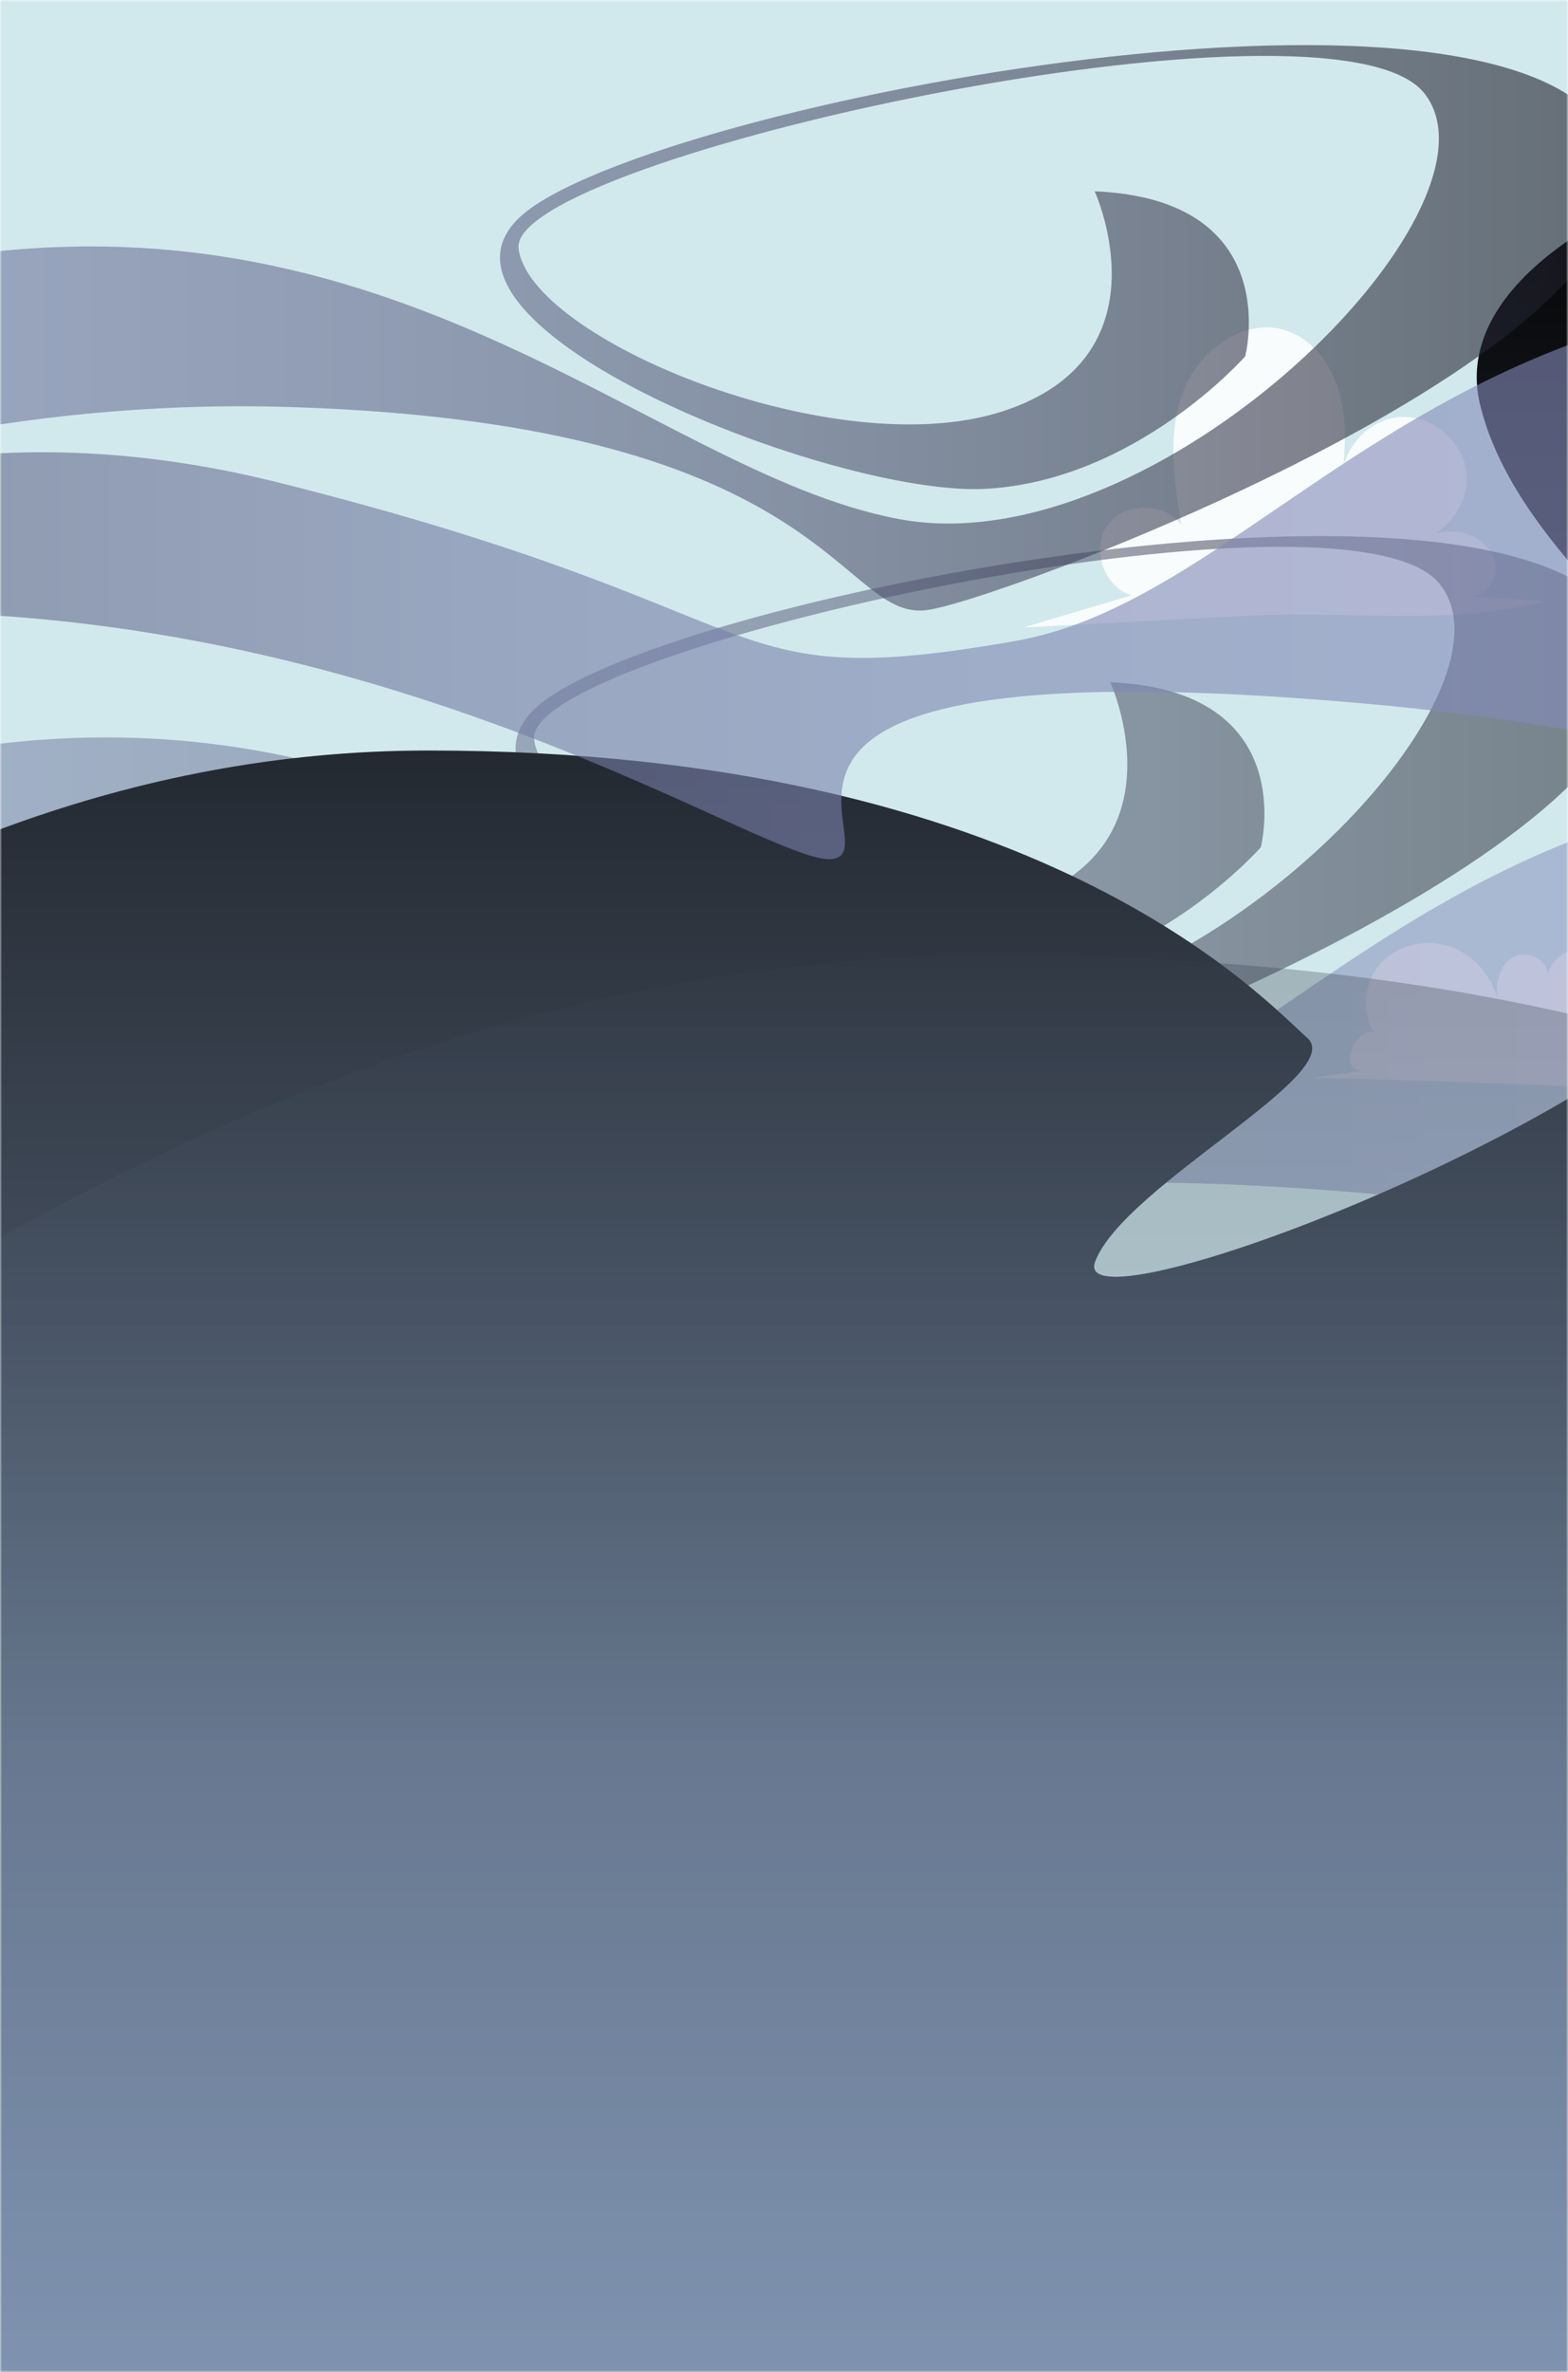<svg width="400" height="605" viewBox="0 0 400 605" fill="none" xmlns="http://www.w3.org/2000/svg">
<mask id="mask0_224_147" style="mask-type:luminance" maskUnits="userSpaceOnUse" x="0" y="0" width="400" height="605">
<path d="M400 0H0V605H400V0Z" fill="white"/>
</mask>
<g mask="url(#mask0_224_147)">
<g filter="url(#filter0_d_224_147)">
<path d="M400 0H0V605H400V0Z" fill="white"/>
<mask id="mask1_224_147" style="mask-type:luminance" maskUnits="userSpaceOnUse" x="-361" y="-7" width="962" height="614">
<path d="M601 -6.5H-361V606.5H601V-6.5Z" fill="white"/>
</mask>
<g mask="url(#mask1_224_147)">
<path d="M601 -6.5H-361V606.5H601V-6.5Z" fill="#D1E9EC"/>
<path d="M70.235 574.59C52.484 575.018 35.728 573.74 18.212 575.674C9.689 576.613 -36.946 581.51 -37.147 571.364C-45.78 568.056 -55.395 569.748 -64.629 570.238C-73.864 570.729 -84.321 569.375 -89.999 562.075C-94.226 556.64 -94.709 549.077 -93.266 542.35C-91.442 533.869 -86.262 525.575 -78.153 522.488C-70.044 519.4 -59.221 523.468 -57.135 531.894C-55.878 526.176 -52.853 521.645 -48.101 518.295C-42.327 514.221 -33.541 513.62 -28.644 518.71C-29.231 508.523 -21.005 498.598 -10.886 497.279C-0.768 495.96 9.724 503.453 11.761 513.454C15.236 497.3 14.434 483.411 31.08 474.799C41.952 469.177 58.072 472.195 62.299 483.68C69.027 467.153 86.018 455.343 103.844 454.798C121.678 454.252 139.36 464.998 147.082 481.077C149.389 470.924 160.91 463.893 170.994 466.49C181.078 469.08 187.778 480.8 184.897 490.801C187.695 485.241 196.618 485.683 200.707 490.38C204.796 495.076 205.093 501.962 204.257 508.129C210.266 497.01 221.11 488.625 233.384 485.614C245.658 482.603 259.154 485.006 269.625 492.079C264.161 481.933 267.442 468.362 276 460.64C284.557 452.919 297.315 450.813 308.448 453.803C319.582 456.794 329.1 464.377 336.028 473.59C337.527 464.66 349.565 456.276 358.151 461.179C365.341 465.282 370.521 479.467 371.529 486.968C377.518 475.924 392.63 470.524 403.757 477.437C414.587 484.157 417.329 500.933 409.207 510.754C412.874 506.306 420.299 506.347 424.754 509.994C429.209 513.647 430.874 519.925 430.169 525.644C429.465 531.362 426.709 536.625 423.608 541.473C432.566 537.06 443.721 537.44 452.361 542.461C458.502 546.031 463.62 553.09 461.63 559.906C459.317 567.828 449.564 570.377 441.386 571.495C420.589 574.341 399.696 576.413 378.782 578.181C359.449 579.811 340.593 582.587 321.544 584.79C306.383 586.545 291.064 584.701 275.889 583.078C207.614 575.771 138.863 572.932 70.222 574.596L70.235 574.59Z" fill="#FAF5CC"/>
<path d="M437.208 521.541C441.221 521.818 445.061 523.965 447.395 527.232C448.97 529.442 449.854 532.06 450.711 534.636C453.902 544.215 457.1 553.794 460.291 563.374C437.684 563.063 414.774 561.612 392.188 562.427C376.53 562.994 359.664 564.458 347.376 551.785C345.332 549.678 335.482 530.699 335.883 530.637C339.868 529.96 344.164 531.777 346.457 535.099C344.586 531.673 342.894 527.985 342.824 524.083C342.748 520.112 345.642 513.343 350.678 513.951C354.428 514.4 359.159 521.783 360.713 524.849C359.76 521.382 358.8 517.915 357.847 514.448C357.274 512.376 356.714 510.139 357.46 508.129C358.558 505.194 362.323 503.861 365.313 504.814C368.304 505.767 370.459 508.488 371.53 511.437C372.6 514.386 372.752 517.57 372.89 520.706C371.108 517.183 373.084 512.294 376.82 511.009C380.557 509.718 385.129 512.349 385.896 516.223C384.998 511.7 379.611 501.278 384.577 497.638C386.345 496.347 388.977 496.706 390.655 498.108C392.333 499.51 393.162 501.734 393.335 503.916C393.507 506.099 393.093 508.281 392.686 510.436C392.554 505.774 396.705 501.423 401.368 501.326C406.03 501.23 410.353 505.408 410.423 510.07C410.423 505.097 409.601 499.952 414.905 497.521C418.676 495.794 423.767 497.32 425.839 500.939C428.291 505.215 426.26 511.327 421.854 513.523C430.902 509.006 447.112 512.059 440.841 525.706C439.211 529.263 436.227 532.011 433.153 534.436C436.496 533.669 438.776 538.573 437.104 541.563C435.267 544.85 432.062 546.087 428.512 546.757C424.078 547.592 419.098 547.551 415.582 549.519C405.836 554.982 398.667 562.358 386.911 563.664C386.055 563.76 385.171 563.829 384.259 563.871" fill="#E0F4E1"/>
<path d="M-71.619 522.639C-68.725 523.917 -66.315 526.107 -63.49 527.536C-68.815 523.8 -71.958 517.17 -71.481 510.684C-71.336 508.744 -70.866 506.775 -69.713 505.215C-68.559 503.654 -66.625 502.569 -64.698 502.818C-62.177 503.15 -60.437 505.546 -59.594 507.943C-58.752 510.339 -58.475 512.943 -57.301 515.194C-56.203 509.317 -50.608 504.6 -44.627 504.517C-38.645 504.434 -32.92 508.979 -31.656 514.828C-31.393 511.182 -32.291 507.563 -32.775 503.944C-33.258 500.325 -33.272 496.416 -31.421 493.266C-29.57 490.11 -25.315 488.142 -22.096 489.875C-20.294 490.842 -19.161 492.728 -18.505 494.662C-16.771 499.772 -17.835 505.353 -18.912 510.643C-19.513 507.211 -17.427 503.495 -14.181 502.224C-10.935 500.953 -6.88 502.259 -4.988 505.187C-3.095 508.115 -3.572 512.349 -6.065 514.78C-6.383 507.155 -1.244 499.627 5.966 497.141C8.985 496.105 12.935 496.195 14.655 498.881C15.988 500.96 15.408 503.709 14.524 506.023C12.811 510.47 10.111 514.538 6.671 517.84C19.932 505.097 35.438 532.467 19.532 540.223C21.825 535.568 29.25 535.403 32.689 539.291C36.129 543.179 35.839 549.374 33.194 553.836C30.548 558.297 26.031 561.322 21.417 563.698C9.62 569.776 -1.873 570.75 -14.727 571.026C-29.418 571.337 -43.95 573.83 -58.765 573.581C-63.31 573.505 -67.931 573.298 -72.227 571.813C-92.326 564.865 -87.685 515.554 -71.612 522.646L-71.619 522.639Z" fill="#E0F4E1"/>
<path d="M334.992 563.684C318.36 572.248 298.509 573.554 280.607 568.54C270.018 565.57 260.148 559.085 253.2 550.562C250.168 546.84 245.036 546.757 241.016 543.849C236.962 540.914 233.778 536.722 232.258 531.936C231.374 529.138 231.139 525.761 233.108 523.586C235.235 521.237 239.048 521.362 241.942 522.639C244.836 523.917 247.246 526.107 250.071 527.536C244.746 523.8 241.603 517.17 242.08 510.684C242.225 508.744 242.695 506.775 243.848 505.215C245.001 503.654 246.935 502.569 248.862 502.818C251.383 503.15 253.124 505.546 253.967 507.943C254.809 510.339 255.086 512.943 256.26 515.194C257.358 509.317 262.953 504.6 268.934 504.517C274.915 504.434 280.641 508.979 281.905 514.828C282.168 511.182 281.27 507.563 280.786 503.944C280.303 500.325 280.289 496.416 282.14 493.266C283.991 490.11 288.246 488.142 291.464 489.875C293.267 490.842 294.4 492.728 295.056 494.662C296.79 499.772 295.726 505.353 294.649 510.643C294.048 507.211 296.133 503.495 299.38 502.224C302.626 500.953 306.68 502.259 308.573 505.187C310.465 508.115 309.989 512.349 307.495 514.78C307.178 507.155 312.316 499.627 319.527 497.141C322.546 496.105 326.496 496.195 328.216 498.881C329.549 500.96 328.969 503.709 328.085 506.023C326.372 510.47 323.671 514.538 320.232 517.84C333.493 505.097 348.999 532.467 333.092 540.223C335.386 535.568 342.811 535.403 346.25 539.291C349.69 543.179 349.4 549.374 346.754 553.836C344.109 558.297 339.592 561.322 334.978 563.698L334.992 563.684Z" fill="#E0F4E1"/>
<path d="M151.033 546.743C146.598 547.579 141.619 547.537 138.103 549.505C128.357 554.968 121.188 562.344 109.432 563.65C97.235 565.003 78.724 560.88 69.911 551.785C67.866 549.678 58.017 530.699 58.418 530.637C62.403 529.96 66.699 531.777 68.992 535.099C67.12 531.673 65.428 527.985 65.359 524.083C65.283 520.112 68.177 513.343 73.212 513.951C76.963 514.4 81.687 521.783 83.248 524.849C82.295 521.382 81.335 517.915 80.382 514.448C79.808 512.376 79.249 510.139 79.995 508.129C81.093 505.194 84.857 503.861 87.848 504.814C90.832 505.767 92.994 508.488 94.064 511.437C95.135 514.386 95.287 517.57 95.425 520.706C93.643 517.183 95.618 512.294 99.355 511.009C103.092 509.718 107.664 512.349 108.431 516.223C107.533 511.7 102.145 501.278 107.112 497.638C108.88 496.347 111.511 496.706 113.19 498.108C114.868 499.51 115.697 501.734 115.87 503.916C116.042 506.099 115.628 508.281 115.22 510.436C115.089 505.774 119.24 501.423 123.902 501.326C128.564 501.23 132.888 505.408 132.957 510.07C132.957 505.097 132.135 499.952 137.44 497.521C141.211 495.794 146.301 497.32 148.374 500.939C150.825 505.215 148.795 511.327 144.388 513.523C153.436 509.006 169.647 512.059 163.375 525.706C161.745 529.263 158.762 532.011 155.688 534.436C159.031 533.669 161.31 538.573 159.639 541.563C157.801 544.85 154.597 546.087 151.047 546.757L151.033 546.743Z" fill="#E0F4E1"/>
<path d="M107.554 584.335C111.221 586.165 115.517 586.945 118.75 589.369H299.014C301.783 584.549 302.295 578.347 299.401 573.547C294.759 565.839 282.824 564.182 275.986 569.81C279.681 566.026 282.016 560.915 282.389 555.632C277.015 554.582 271.206 556.08 267.007 559.596C272.505 554.582 276.083 547.22 275.572 539.802C275.06 532.385 270.018 525.209 262.877 523.123C255.735 521.037 247.087 524.96 244.767 532.025C245.305 523.171 238.633 514.428 229.944 512.618C221.256 510.802 211.641 516.141 208.588 524.47C207.455 514.373 205.017 502.445 195.624 498.557C187.453 495.173 177.756 500.249 172.969 507.68C168.735 514.248 167.402 522.156 166.49 529.974C165.772 525.14 159.418 521.113 154.762 523.648C149.838 526.328 149.382 533.897 152.974 538.041C147.165 533.6 138.628 532.875 132.26 536.542C125.76 540.292 122.093 548.29 123.232 555.666C121.803 552.31 116.574 550.811 113.321 553.021C109.515 555.611 108.693 561.129 110.199 565.48C111.705 569.831 114.999 573.284 118.197 576.593C115.966 574.369 113.625 572.076 110.648 571.047C107.671 570.025 103.858 570.681 102.228 573.381C99.866 577.29 103.465 582.29 107.554 584.335Z" fill="#F8C1C1"/>
<path d="M-33.825 586.648C-31.663 587.726 -29.231 588.354 -27.063 589.369H122.182C123.799 585.702 123.888 581.351 121.809 577.891C118.045 571.641 108.362 570.294 102.815 574.859C105.813 571.786 107.705 567.642 108.009 563.36C103.651 562.51 98.934 563.726 95.528 566.571C99.99 562.503 102.891 556.536 102.477 550.514C102.062 544.491 97.974 538.676 92.179 536.984C86.384 535.292 79.373 538.476 77.488 544.208C77.923 537.026 72.508 529.933 65.463 528.462C58.417 526.991 50.62 531.321 48.14 538.075C47.221 529.884 45.239 520.208 37.628 517.052C31.004 514.31 23.13 518.42 19.248 524.456C15.816 529.788 14.731 536.204 13.992 542.544C13.412 538.621 8.253 535.354 4.474 537.412C0.482 539.588 0.109 545.728 3.024 549.091C-1.687 545.493 -8.614 544.899 -13.781 547.876C-19.051 550.914 -22.027 557.406 -21.102 563.387C-22.262 560.666 -26.503 559.451 -29.142 561.246C-32.229 563.346 -32.892 567.821 -31.67 571.357C-30.447 574.887 -27.774 577.691 -25.177 580.377C-26.987 578.575 -28.886 576.71 -31.303 575.881C-33.721 575.052 -36.815 575.584 -38.135 577.773C-40.055 580.944 -37.133 584.998 -33.818 586.655L-33.825 586.648Z" fill="#F8C1C1"/>
<path d="M278.555 587.58C279.985 588.299 281.553 588.796 283.058 589.369H420.147C421.335 586.199 421.294 582.573 419.532 579.652C416.12 573.989 407.342 572.773 402.32 576.91C405.042 574.127 406.755 570.37 407.031 566.488C403.08 565.722 398.812 566.82 395.724 569.396C399.765 565.715 402.389 560.3 402.016 554.851C401.643 549.395 397.934 544.125 392.685 542.599C387.436 541.066 381.082 543.953 379.376 549.139C379.769 542.633 374.865 536.211 368.483 534.878C362.101 533.545 355.035 537.467 352.791 543.587C351.955 536.162 350.166 527.398 343.266 524.546C337.264 522.059 330.136 525.789 326.62 531.252C323.512 536.079 322.531 541.895 321.862 547.634C321.337 544.077 316.661 541.121 313.242 542.986C309.622 544.954 309.291 550.514 311.929 553.566C307.661 550.307 301.389 549.768 296.706 552.468C291.934 555.224 289.233 561.101 290.076 566.523C289.026 564.057 285.186 562.952 282.789 564.582C279.992 566.488 279.391 570.542 280.496 573.74C281.601 576.938 284.025 579.479 286.374 581.91C284.737 580.273 283.017 578.588 280.827 577.836C278.638 577.083 275.834 577.566 274.639 579.548C272.898 582.421 275.544 586.096 278.548 587.594L278.555 587.58Z" fill="#F8C1C1"/>
<path d="M204.264 586.669C204.734 587.643 205.252 588.534 205.791 589.369H313.864C314.672 588.893 315.431 588.347 316.129 587.705C318.795 585.246 320.197 581.04 318.408 577.884C317.027 575.446 314.078 574.21 311.274 574.23C308.469 574.244 305.782 575.315 303.275 576.565C307.33 573.657 310.597 569.347 311.301 564.409C312.006 559.471 309.692 553.981 305.189 551.826C300.685 549.671 294.365 551.888 292.929 556.667C293.847 552.807 294.766 548.877 294.566 544.913C294.365 540.948 292.887 536.867 289.779 534.394C285.158 530.727 278.258 531.597 273.099 534.456C265.888 538.448 260.763 546.004 259.727 554.181C258.373 550.175 259.893 545.831 260.052 541.604C260.211 537.378 257.745 532.198 253.525 532.474C250.796 532.654 248.807 535.064 247.336 537.371C242.232 545.341 238.986 554.499 237.929 563.905C231.906 558.145 231.754 546.501 223.776 544.111C218.189 542.433 212.325 547.233 210.667 552.827C209.009 558.422 210.37 564.416 211.731 570.086C210.494 566.923 209.182 563.636 206.661 561.357C204.14 559.078 200.044 558.159 197.344 560.217C194.077 562.71 194.595 567.794 196.142 571.599C198.276 576.855 201.785 581.558 204.264 586.669Z" fill="#FFF9C4"/>
<path d="M-86.525 587.208C-86.145 587.988 -85.737 588.699 -85.302 589.369H1.2C1.85 588.99 2.457 588.554 3.017 588.036C5.151 586.068 6.27 582.705 4.84 580.177C3.735 578.222 1.373 577.235 -0.872 577.249C-3.116 577.262 -5.265 578.119 -7.274 579.12C-4.028 576.793 -1.41 573.346 -0.851 569.389C-0.292 565.432 -2.143 561.039 -5.748 559.32C-9.353 557.593 -14.409 559.368 -15.563 563.194C-14.831 560.1 -14.092 556.958 -14.25 553.781C-14.409 550.604 -15.597 547.337 -18.084 545.362C-21.779 542.426 -27.305 543.124 -31.435 545.41C-37.209 548.608 -41.305 554.658 -42.141 561.198C-43.225 557.993 -42.009 554.513 -41.878 551.135C-41.754 547.751 -43.729 543.607 -47.107 543.828C-49.289 543.973 -50.878 545.9 -52.059 547.744C-56.148 554.126 -58.745 561.454 -59.587 568.982C-64.409 564.375 -64.526 555.051 -70.915 553.138C-75.391 551.798 -80.08 555.638 -81.406 560.114C-82.733 564.589 -81.648 569.389 -80.55 573.927C-81.538 571.392 -82.588 568.768 -84.604 566.944C-86.621 565.121 -89.902 564.382 -92.064 566.033C-94.675 568.029 -94.267 572.096 -93.031 575.142C-91.318 579.348 -88.514 583.119 -86.531 587.201L-86.525 587.208Z" fill="#FFF9C4"/>
<path d="M77.515 589.369H156.157C156.24 589.314 156.337 589.266 156.42 589.21C160.302 586.689 163.527 582.877 164.494 578.347C165.461 573.823 163.796 568.615 159.88 566.15C157.104 564.402 153.298 564.465 150.549 566.108C153.194 561.799 152.462 555.293 148.201 552.316C143.483 549.022 136.176 551.266 133.537 556.205C134.587 553.311 135.492 550.355 135.616 547.295C135.768 543.469 134.497 539.381 131.444 537.067C126.637 533.427 119.261 535.693 115.372 540.299C111.483 544.906 110.178 551.101 109.011 557.02C109.75 552.758 110.482 548.345 109.391 544.16C108.306 539.974 104.867 536.072 100.55 535.9C95.736 535.706 91.916 539.974 89.837 544.319C86.418 551.446 85.665 559.817 87.758 567.441C85.962 564.465 84.056 561.371 81.079 559.582C78.102 557.793 73.723 557.814 71.617 560.576C69.938 562.779 70.215 565.901 71.043 568.546C72.273 572.483 74.594 576.054 77.632 578.844C74.359 577.283 70.656 576.606 67.044 576.993C66.485 577.055 72.072 585.695 72.805 586.393C74.31 587.815 75.864 588.63 77.522 589.376L77.515 589.369Z" fill="#FFF9C4"/>
<path d="M278.61 559.893C277.643 559.154 276.373 558.96 275.226 559.25C276.027 555.079 275.461 549.871 270.094 550.196C266.461 550.417 263.629 552.924 262.345 556.122C261.391 554.216 259.478 552.952 257.04 553.283C253.469 553.76 252.088 557.137 252.295 560.369C252.35 561.253 253.732 561.26 253.676 560.369C253.566 558.663 253.711 556.06 255.631 555.21C258.622 553.884 261.647 555.611 261.626 559.043C261.626 559.948 262.925 559.913 263.008 559.043C263.298 555.908 265.176 553.18 268.181 552.061C274.183 549.816 274.604 556.205 273.624 560.086C273.458 560.231 273.299 560.383 273.154 560.563C272.608 561.253 273.582 562.234 274.128 561.536C274.183 561.467 274.245 561.412 274.307 561.35C274.522 561.315 274.715 561.184 274.805 560.936C275.661 560.39 276.808 560.314 277.692 560.936C278.949 561.826 279.073 563.622 278.348 564.879C277.906 565.653 279.094 566.35 279.543 565.577C280.593 563.753 280.351 561.233 278.61 559.907V559.893Z" fill="#F8C1C1"/>
<path d="M234.82 561.253C231.767 560.549 230.51 563.297 230.082 565.88C228.749 563.594 226.732 561.074 224.204 562.697C221.179 564.637 222.277 569.099 224.398 571.178C225.033 571.799 226.007 570.825 225.372 570.204C224.536 569.382 223.928 568.463 223.818 567.269C223.666 565.694 224.225 562.372 227.278 564.34C228.528 565.148 229.329 567.358 229.985 568.608C230.31 569.223 231.277 568.926 231.27 568.263C231.263 566.502 231.111 563.698 233.101 562.876C236.153 561.612 237.031 566.661 236.195 568.049C235.732 568.816 236.927 569.506 237.39 568.747C238.723 566.536 237.618 561.909 234.827 561.267L234.82 561.253Z" fill="#F8C1C1"/>
<path d="M125.498 558.429C124.331 556.992 121.775 556.619 120.566 558.09C120.028 555.459 117.596 552.896 115.034 552.503C112.52 552.116 110.344 554.395 109.481 556.84C108.369 555.984 106.787 555.687 105.364 556.35C102.684 557.6 101.213 561.626 103.451 563.919C104.073 564.555 105.047 563.581 104.425 562.945C103.023 561.509 103.928 559.064 105.33 557.987C106.483 557.102 108.293 557.31 109.122 558.318C109.066 558.767 109.066 559.209 109.122 559.616C109.163 559.886 109.315 560.024 109.508 560.079C109.508 560.107 109.508 560.134 109.495 560.169C109.294 561.032 110.627 561.405 110.828 560.535C111.042 559.61 110.89 558.76 110.503 558.042C110.973 555.611 113.59 553.083 115.925 554.278C117.707 555.189 119.634 557.441 119.282 559.527C119.137 560.397 120.47 560.77 120.615 559.893C120.622 559.837 120.622 559.775 120.629 559.72C120.905 559.824 121.216 559.775 121.368 559.416C121.858 558.277 123.391 558.297 124.213 559.078C124.717 559.554 124.98 560.224 125.125 560.88C125.153 560.991 125.429 563.035 125.201 563.021C124.317 562.959 124.317 564.34 125.201 564.403C127.86 564.596 126.361 559.499 125.491 558.435L125.498 558.429Z" fill="#F8C1C1"/>
<path d="M102.822 573.112C101.655 568.809 96.344 568.83 94.762 572.131C92.559 569.845 87.551 572.366 89.748 576.24C90.183 577.014 91.378 576.316 90.942 575.543C89.278 572.6 93.926 571.696 94.341 574.514C94.458 575.287 95.715 575.094 95.694 574.327C95.612 570.66 100.502 569.845 101.482 573.478C101.717 574.334 103.05 573.968 102.815 573.112H102.822Z" fill="#F8C1C1"/>
<path d="M391.497 589.369H457.714C457.783 589.321 457.859 589.286 457.935 589.238C461.202 587.118 463.916 583.906 464.731 580.094C465.546 576.282 464.144 571.903 460.85 569.824C458.515 568.353 455.303 568.408 452.99 569.79C455.214 566.164 454.599 560.68 451.014 558.18C447.043 555.404 440.889 557.296 438.665 561.454C439.549 559.016 440.309 556.529 440.412 553.953C440.543 550.735 439.473 547.289 436.903 545.341C432.856 542.275 426.647 544.188 423.366 548.062C420.085 551.937 418.994 557.158 418.006 562.137C418.628 558.553 419.242 554.83 418.331 551.308C417.419 547.786 414.525 544.498 410.885 544.353C406.831 544.188 403.619 547.786 401.865 551.439C398.991 557.441 398.356 564.486 400.11 570.909C398.598 568.401 396.995 565.798 394.488 564.292C391.981 562.787 388.292 562.807 386.517 565.135C385.101 566.993 385.336 569.624 386.034 571.848C387.07 575.163 389.025 578.167 391.58 580.515C388.824 579.203 385.702 578.63 382.663 578.955C382.194 579.003 386.897 586.282 387.519 586.869C388.79 588.064 390.095 588.755 391.49 589.383L391.497 589.369Z" fill="#FFF9C4"/>
<path d="M412.813 575.681C411.832 572.055 407.356 572.076 406.03 574.852C404.179 572.925 399.959 575.052 401.81 578.312C402.176 578.961 403.184 578.381 402.811 577.725C401.409 575.253 405.325 574.486 405.678 576.855C405.774 577.511 406.838 577.345 406.817 576.703C406.748 573.616 410.865 572.932 411.694 575.985C411.887 576.703 413.013 576.399 412.813 575.674V575.681Z" fill="#F8C1C1"/>
<path d="M183.896 534.297C183.205 532.543 182.148 531.265 180.145 531.1C176.581 530.81 173.314 533.745 172.693 537.136C171.463 535.706 169.992 534.277 168.328 533.683C166.283 532.951 164.501 533.987 162.892 535.216C159.943 537.454 159.494 542.357 161.953 545.223C162.533 545.9 163.507 544.919 162.926 544.249C162.084 543.262 161.794 541.148 161.801 539.898C161.801 537.827 163.065 536.618 164.695 535.637C168.072 533.614 170.945 537.088 172.914 539.581C173.425 540.23 174.302 539.422 173.977 538.752C173.784 536.003 175.663 533.503 178.315 532.709C180.353 532.094 181.893 532.985 182.666 534.953C183.122 536.114 184.366 538.676 183.599 539.857C183.115 540.603 184.31 541.3 184.794 540.555C185.996 538.697 184.607 536.121 183.896 534.304V534.297Z" fill="#E0F4E1"/>
<path d="M217.843 530.492C216.027 530.216 214.114 530.658 212.774 531.735C212.484 527.702 211.296 522.425 207.234 522.736C203.767 523.005 198.836 528.088 201.357 531.542C201.875 532.253 203.076 531.562 202.551 530.844C200.314 527.785 207.145 521.728 209.645 525.416C211.075 527.536 211.441 530.685 211.475 533.358C211.233 533.869 211.082 534.442 211.033 535.078C210.985 535.817 211.931 535.927 212.283 535.43C212.573 535.375 212.836 535.168 212.85 534.788C212.857 534.456 212.864 534.069 212.857 533.648C213.575 532.46 215.039 531.873 216.497 531.797C217.899 531.728 221.366 532.971 219.418 534.822C218.769 535.437 219.75 536.411 220.392 535.796C222.651 533.655 220.288 530.851 217.85 530.485L217.843 530.492Z" fill="#E0F4E1"/>
<path d="M242.246 529.995C238.716 530.002 236.002 532.964 235.373 536.266C235.207 537.136 236.54 537.509 236.706 536.632C237.176 534.18 238.834 531.963 241.403 531.48C244.235 530.948 246.97 533.137 247.143 535.996C247.198 536.88 248.579 536.887 248.524 535.996C248.331 532.716 245.609 529.988 242.252 529.995H242.246Z" fill="#E0F4E1"/>
<path d="M58.031 552.033C57.513 550.762 55.904 550.058 54.688 549.657C52.602 548.967 50.44 549.499 48.865 550.845C48.748 547.675 43.492 544.719 40.874 544.678C36.281 544.602 33.477 548.463 32.606 552.558C30.755 550.762 27.585 550.735 25.651 553.09C23.158 556.122 23.607 560.563 26.107 563.415C26.694 564.085 27.668 563.104 27.081 562.441C25.499 560.639 24.926 558.125 25.693 555.832C26.224 554.257 27.447 552.689 29.236 552.565C30.666 552.461 31.778 553.373 32.323 554.575C32.323 554.665 32.309 554.754 32.303 554.844C32.296 555.12 32.427 555.3 32.606 555.404C32.613 555.438 32.627 555.466 32.634 555.5C32.8 556.37 34.133 556.004 33.967 555.134C33.912 554.83 33.822 554.554 33.718 554.285C33.967 551.17 35.376 547.793 38.443 546.549C40.252 545.817 42.262 545.949 43.982 546.916C45.15 547.572 48.423 550.3 47.187 551.902C46.89 552.289 47.056 552.765 47.36 552.993C47.456 553.539 48.271 553.863 48.631 553.249C49.639 551.522 51.525 550.445 53.548 550.811C54.75 551.032 55.917 551.508 56.491 552.593C57.161 553.856 56.691 555.245 56.208 556.529C55.89 557.358 57.223 557.717 57.541 556.895C58.079 555.486 58.632 553.518 58.031 552.033Z" fill="#E0F4E1"/>
<path d="M342.721 548.318C341.291 547.592 339.626 547.855 338.224 548.566C337.485 545.672 334.646 543.594 331.455 544.291C327.677 545.12 325.322 548.587 324.68 552.22C323.146 550.528 321.136 549.858 318.995 551.778C316.474 554.036 316.578 557.752 318.83 560.141C319.437 560.791 320.418 559.81 319.803 559.168C318.187 557.455 317.966 554.865 319.624 553.083C320.377 552.275 321.551 551.577 322.649 552.137C323.485 552.558 324.024 553.511 324.493 554.285C324.493 554.319 324.493 554.347 324.493 554.381C324.507 555.272 325.888 555.272 325.875 554.381C325.833 551.315 327.111 548.021 329.881 546.411C332.954 544.63 336.58 546.128 336.974 549.478C336.428 550.182 336.325 551.17 337.34 551.633C337.976 551.923 338.535 551.239 338.342 550.756C338.342 550.728 338.362 550.707 338.369 550.68C338.383 550.514 338.39 550.355 338.39 550.189C338.949 549.872 339.979 549.374 340.041 549.36C341.305 549.043 342.348 549.547 343.232 550.424C344.509 551.695 346.167 554.526 343.978 555.783C343.211 556.225 343.902 557.42 344.675 556.978C348.301 554.886 345.559 549.761 342.714 548.311L342.721 548.318Z" fill="#E0F4E1"/>
<path d="M349.379 572.131C348.813 570.943 348.813 569.81 347.611 568.919C346.174 567.849 344.22 567.711 342.493 567.704C338.881 567.697 337.879 570.687 336.815 573.698C336.518 574.541 337.851 574.9 338.148 574.064C339.067 571.461 339.903 568.919 343.26 569.113C345.021 569.216 346.872 569.382 347.721 571.274C347.97 571.834 348.005 572.379 348.253 572.925C348.081 573.111 347.935 573.325 347.811 573.567C347.417 574.361 348.605 575.059 349.006 574.265C349.918 572.435 354.829 573.056 353.765 575.363C353.399 576.164 354.587 576.868 354.96 576.06C356.466 572.78 352.073 570.97 349.386 572.131H349.379Z" fill="#E0F4E1"/>
<path d="M60.062 569.292C57.983 566.972 54.66 568.125 53.845 570.598C52.291 568.975 50.185 567.614 47.995 568.975C45.294 570.653 45.654 574.071 46.752 576.592C47.104 577.407 48.299 576.703 47.947 575.895C47.125 574.002 46.676 570.639 49.301 569.886C51.172 569.347 52.74 571.323 53.755 572.593C53.977 573.381 55.227 573.015 55.061 572.172C54.591 569.755 57.506 568.519 59.081 570.273C59.675 570.936 60.649 569.955 60.055 569.299L60.062 569.292Z" fill="#E0F4E1"/>
<path d="M118.777 516.12C117.03 513.813 113.791 514.276 112.623 516.499C111.615 514.794 109.66 513.129 107.664 513.709C106.607 514.013 105.792 515.139 105.24 516.03C104.59 517.066 104.349 518.122 104.901 519.248C105.164 519.787 105.972 519.317 105.703 518.779C105.212 517.784 105.751 516.893 106.324 516.099C107.029 515.125 107.699 514.338 109.045 514.683C110.51 515.056 111.636 516.292 112.167 517.653C112.181 517.694 112.209 517.722 112.23 517.75C112.209 517.881 112.188 518.012 112.181 518.143C112.154 518.744 113.086 518.744 113.114 518.143C113.224 515.581 116.394 514.51 117.969 516.589C118.328 517.059 119.136 516.596 118.77 516.12H118.777Z" fill="#A7BED3"/>
<path d="M139.063 513.35C138.331 512.611 137.557 512.763 136.922 513.253C136.611 510.891 135.734 507.825 133.233 507.714C130.664 507.604 128.654 509.793 128.433 512.224C128.378 512.818 129.31 512.818 129.365 512.224C129.538 510.339 131.444 508.122 133.53 508.737C135.402 509.289 135.934 512.3 136.086 514.172C136.058 514.213 136.031 514.262 136.003 514.303C135.789 514.662 136.114 514.994 136.438 514.987C136.714 515.084 137.074 514.945 137.053 514.566C137.053 514.517 137.046 514.462 137.039 514.414C137.384 513.93 137.875 513.468 138.407 513.992C138.614 514.2 139.436 515.533 139.035 515.774C138.524 516.085 138.994 516.893 139.505 516.575C140.624 515.892 139.76 514.034 139.063 513.329V513.35Z" fill="#A7BED3"/>
<path d="M90.411 524.898C89.948 524.974 89.568 525.236 89.305 525.588C88.891 524.691 88.194 523.834 87.662 523.24C86.612 522.066 85.203 522.011 83.808 522.619C81.549 523.606 80.326 527.046 83.2 528.137C83.759 528.351 84.001 527.453 83.448 527.239C82.302 526.804 82.219 525.409 82.82 524.525C83.262 523.869 84.029 523.454 84.781 523.254C85.935 522.943 86.784 523.579 87.413 524.47C87.883 525.14 88.946 526.507 88.684 527.357C88.511 527.93 89.409 528.178 89.582 527.605C89.589 527.584 89.589 527.557 89.596 527.536C89.789 527.46 89.941 527.267 89.865 527.004C89.727 526.514 89.996 525.92 90.528 525.816C91.046 525.713 91.55 526.176 91.578 526.673C91.619 527.267 92.552 527.274 92.51 526.673C92.441 525.623 91.495 524.711 90.404 524.891L90.411 524.898Z" fill="#A7BED3"/>
<path d="M396.249 516.12C394.502 513.813 391.263 514.276 390.095 516.499C389.087 514.794 387.132 513.129 385.136 513.709C384.079 514.013 383.264 515.139 382.712 516.03C382.063 517.066 381.821 518.122 382.373 519.248C382.636 519.787 383.444 519.317 383.175 518.779C382.684 517.784 383.223 516.893 383.796 516.099C384.501 515.125 385.171 514.338 386.518 514.683C387.982 515.056 389.108 516.292 389.64 517.653C389.653 517.694 389.681 517.722 389.702 517.75C389.681 517.881 389.66 518.012 389.653 518.143C389.626 518.744 390.558 518.744 390.586 518.143C390.696 515.581 393.867 514.51 395.441 516.589C395.801 517.059 396.609 516.596 396.243 516.12H396.249Z" fill="#A7BED3"/>
<path d="M367.883 524.898C367.42 524.974 367.04 525.236 366.778 525.588C366.363 524.691 365.666 523.834 365.134 523.24C364.084 522.066 362.675 522.011 361.28 522.619C359.021 523.606 357.799 527.046 360.672 528.137C361.231 528.351 361.473 527.453 360.921 527.239C359.774 526.804 359.691 525.409 360.292 524.525C360.734 523.869 361.501 523.454 362.254 523.254C363.407 522.943 364.257 523.579 364.885 524.47C365.355 525.14 366.418 526.507 366.156 527.357C365.983 527.93 366.881 528.178 367.054 527.605C367.061 527.584 367.061 527.557 367.068 527.536C367.261 527.46 367.413 527.267 367.337 527.004C367.199 526.514 367.468 525.92 368 525.816C368.518 525.713 369.022 526.176 369.05 526.673C369.091 527.267 370.024 527.274 369.982 526.673C369.913 525.623 368.967 524.711 367.876 524.891L367.883 524.898Z" fill="#A7BED3"/>
<path d="M303.013 521.376C299.828 519.428 296.14 521.051 293.819 523.593C293.488 518.565 290.249 513.855 284.778 513.488C279.57 513.136 275.399 517.805 276.587 522.93C276.745 523.606 277.788 523.323 277.63 522.639C276.455 517.584 281.283 513.53 286.132 514.794C290.78 516.002 292.928 520.498 292.749 524.974C292.666 525.098 292.59 525.222 292.514 525.354C292.196 525.906 292.935 526.397 293.336 526.024C293.564 525.982 293.778 525.816 293.799 525.526C293.799 525.457 293.806 525.395 293.813 525.326C295.539 522.798 298.737 520.733 301.831 522.004C304.083 522.93 305.437 525.754 304.567 527.992C304.401 527.391 303.434 527.681 303.544 528.337C303.613 528.772 303.689 529.201 303.759 529.636C303.821 530.029 304.408 530.161 304.663 529.877C306.95 527.253 305.886 523.137 303.013 521.376Z" fill="#A7BED3"/>
<path d="M314.312 507.577C312.496 506.23 309.94 506.036 308.324 507.791C306.687 509.566 306.715 512.314 307.032 514.538C307.129 515.222 308.172 514.932 308.075 514.248C307.688 511.568 308.172 506.693 312.157 507.694C315.783 508.606 315.811 512.57 316.688 515.422C316.481 514.759 315.438 515.042 315.645 515.712C316.108 517.218 317.724 516.286 317.731 515.029C317.738 512.522 316.35 509.082 314.305 507.577H314.312Z" fill="#A7BED3"/>
<path d="M0.737 507.577C-1.079 506.23 -3.635 506.036 -5.251 507.791C-6.888 509.566 -6.86 512.314 -6.542 514.538C-6.446 515.222 -5.403 514.932 -5.5 514.248C-5.886 511.568 -5.403 506.693 -1.418 507.694C2.209 508.606 2.236 512.57 3.113 515.422C2.906 514.759 1.863 515.042 2.07 515.712C2.533 517.218 4.149 516.286 4.156 515.029C4.163 512.522 2.775 509.082 0.731 507.577H0.737Z" fill="#A7BED3"/>
<path d="M296.596 574.306C301.01 574.348 305.913 575.639 310.196 575.259C308.289 574.203 307.136 571.882 307.896 569.748C308.649 567.648 311.177 566.371 313.318 567.02C315.452 567.669 316.854 570.135 316.308 572.303C316.522 570.301 316.778 568.242 317.786 566.495C318.795 564.755 320.736 563.394 322.725 563.677C324.714 563.967 326.268 566.405 325.232 568.132C326.496 565.597 330.357 564.872 332.457 566.778C334.591 568.712 334.142 572.338 331.953 574.023C335.475 572.573 340.876 575.114 344.682 575.225C384.784 576.399 424.948 575.342 464.877 571.233C465.015 576.254 458.26 615.689 469 616.249C444.991 614.999 420.969 614.018 396.94 613.314C339.723 611.629 282.464 611.477 225.241 612.865C170.185 614.198 115.096 620.973 60.117 615.213C40.259 613.134 22.066 608.963 2.008 608.023C-19.659 607.001 -41.326 605.986 -62.993 604.964C-68.373 604.708 -74.044 604.37 -78.561 601.435C-87.112 595.875 -87.941 583.892 -87.865 573.698C-46.727 574.52 -5.748 575.929 35.245 578.043C40.266 578.298 45.405 578.851 50.398 578.954C56.297 579.079 51.241 575.197 55.827 573.74C57.63 573.167 59.771 574.672 59.84 576.565C60.344 574.244 60.904 571.82 62.465 570.031C64.026 568.242 66.92 567.379 68.812 568.816C70.304 569.948 70.656 572.006 70.905 573.857C71.14 572.386 72.01 570.977 73.336 570.301C74.669 569.631 76.451 569.831 77.446 570.943C78.448 572.048 78.378 574.016 77.19 574.907C78.254 573.816 79.656 572.973 81.176 572.925C82.695 572.877 84.298 573.788 84.719 575.245C85.14 576.703 84.008 578.505 82.488 578.471C94.416 578.761 106.269 578.94 118.218 578.747C124.758 578.643 131.299 578.512 137.84 578.353C141.245 578.271 144.657 578.181 148.062 578.084C149.72 578.036 156.226 576.841 157.421 577.794C155.149 575.984 155.211 571.979 157.546 570.245C159.88 568.512 163.734 569.61 164.812 572.31C164.287 569.444 165.199 566.295 167.36 564.347C169.522 562.4 172.927 561.854 175.476 563.256C178.025 564.658 179.378 568.035 178.273 570.729C179.959 568.284 181.741 565.742 184.358 564.333C186.976 562.924 190.678 563.049 192.46 565.425C194.367 567.952 193.31 571.53 192.191 574.493C193.234 572.669 196.142 570.874 198.145 572.172C199.726 573.194 199.954 575.46 198.939 576.944C201.743 575.536 205.293 575.805 208.332 575.708C212.532 575.57 216.731 575.439 220.931 575.315C229.329 575.066 237.735 574.845 246.134 574.672C262.952 574.32 279.771 574.147 296.596 574.299V574.306Z" fill="#E0F4E1"/>
<path d="M93.993 314.532C74.699 319.245 56.942 316.258 37.509 317.227C23.003 317.948 8.505 318.742 -6 319.5C0.912 317.46 7.824 315.421 14.737 313.381C9.472 311.822 6.946 304.567 10.116 300.102C13.287 295.636 21.005 295.585 24.241 300C22.894 291.666 21.59 282.903 24.49 274.97C27.397 267.038 36.074 260.525 44.172 263.053C49.583 264.743 53.266 269.98 54.65 275.451C56.034 280.922 55.514 286.669 54.994 292.285C54.533 286.159 59.622 280.15 65.765 279.56C71.909 278.969 78.059 283.908 78.784 290.005C79.509 296.102 74.677 302.323 68.562 303.168C71.513 301.741 74.867 300.808 78.074 301.493C81.281 302.178 84.218 304.822 84.393 308.078C84.569 311.334 81.135 314.51 78.03 313.454C83.353 313.811 88.677 314.168 94 314.532H93.993Z" fill="#F8FCFD"/>
<path d="M394.354 153.379C368.623 159.708 344.942 155.697 319.025 156.999C299.68 157.967 280.345 159.033 261 160.051C270.218 157.312 279.437 154.572 288.655 151.833C281.634 149.74 278.265 139.996 282.493 133.999C286.722 128.002 297.014 127.933 301.331 133.862C299.534 122.67 297.795 110.901 301.663 100.248C305.539 89.594 317.111 80.848 327.912 84.243C335.128 86.512 340.04 93.546 341.886 100.893C343.731 108.24 343.038 115.959 342.345 123.502C341.729 115.274 348.516 107.203 356.709 106.411C364.902 105.618 373.105 112.251 374.072 120.44C375.039 128.628 368.594 136.983 360.44 138.117C364.375 136.2 368.848 134.948 373.125 135.867C377.402 136.787 381.318 140.338 381.552 144.711C381.786 149.084 377.207 153.349 373.066 151.931C380.165 152.41 387.265 152.89 394.364 153.379H394.354Z" fill="#F8FCFD"/>
<path d="M408.939 277.427C384.29 276.321 359.674 275.399 335 274.88C340.08 274.159 345.169 273.438 350.25 272.717C338.273 275.324 347.797 259.476 350.919 263.859C347.178 258.613 347.789 250.836 351.999 245.967C356.209 241.089 363.491 239.313 369.609 241.299C375.728 243.285 380.49 248.732 382.072 254.984C381.277 250.878 382.499 245.984 386.19 244.014C389.881 242.053 395.572 245.213 394.685 249.302C395.372 243.738 402.293 240.335 407.508 242.372C412.731 244.4 415.618 250.543 414.923 256.107C414.229 261.672 410.538 266.524 405.968 269.768C408.336 268.552 410.839 267.312 413.501 267.404C416.162 267.496 418.958 269.441 419 272.106C419.033 274.251 417.275 276.095 415.275 276.857C413.275 277.62 411.065 277.536 408.922 277.436L408.939 277.427Z" fill="#F8FCFD"/>
</g>
<path style="mix-blend-mode:screen" opacity="0.5" d="M614.886 400.115C614.886 400.115 531.355 320.559 351.868 304.63C172.379 288.718 231.893 341.223 216.653 344.257C201.414 347.29 103.575 277.135 -36.27 281.516C-176.119 285.898 -176.095 337.286 -199.387 333.188C-222.69 329.091 -399.635 261.72 -372.153 211.963C-344.672 162.208 -123.034 205.489 -94.42 233.41C-65.806 261.347 -175.302 304.504 -213.648 302.377C-252.005 300.248 -279.812 268.584 -279.812 268.584C-279.812 268.584 -290.198 228.55 -241.409 226.492C-241.409 226.492 -260.722 268.673 -217.977 282.598C-175.23 296.523 -97.092 264.062 -94.444 241.037C-91.793 218.013 -302.183 172.088 -325.499 201.481C-348.815 230.873 -257.372 322.332 -191.591 310.11C-125.812 297.889 -56.821 215.139 75.395 248.381C207.609 281.622 184.108 302.518 262.969 288.7C341.844 274.864 390.808 145.268 614.898 224.061V400.115H614.886Z" fill="url(#paint0_linear_224_147)"/>
<path style="mix-blend-mode:screen" opacity="0.5" d="M-573.068 347.627C-573.068 347.627 -489.538 268.069 -310.049 252.141C-130.561 236.23 -190.075 288.735 -174.835 291.769C-159.596 294.802 -61.757 224.647 78.089 229.028C217.937 233.391 217.913 284.797 241.206 280.699C264.508 276.603 441.454 209.231 413.971 159.475C386.49 109.72 164.852 153.001 136.238 180.921C107.624 208.859 217.12 252.016 255.466 249.888C293.823 247.759 321.63 216.096 321.63 216.096C321.63 216.096 332.016 176.06 283.227 174.003C283.227 174.003 302.54 216.185 259.795 230.109C217.048 244.035 138.911 211.573 136.262 188.549C133.613 165.524 344.001 119.6 367.318 148.992C390.632 178.384 299.19 269.843 233.411 257.622C167.63 245.401 98.639 162.651 -33.577 195.893C-165.791 229.152 -142.289 250.03 -221.151 236.212C-300.026 222.376 -348.99 92.779 -573.079 171.573V347.627H-573.068Z" fill="url(#paint1_linear_224_147)"/>
<path style="mix-blend-mode:screen" fill-rule="evenodd" clip-rule="evenodd" d="M-723 497.119C-723 497.119 -565.666 504.896 -490.445 474.498C-426.77 448.754 -582.767 406.356 -575.601 382.161C-568.436 357.968 -416.707 228.878 -334.831 233.768C-252.954 238.659 -200.743 301.071 -170.603 306.328C-140.476 311.584 -47.007 191.414 109.275 191.414C265.559 191.414 322.979 255.549 333.471 264.684C343.963 273.818 286.801 302.385 279.381 321.731C271.96 341.078 422.305 284.568 450.042 238.615C477.78 192.663 390.633 157.87 377.53 102.998C364.424 48.148 513.177 10.985 549.498 51.832C585.817 92.679 584.432 124.585 581.758 140.872C579.066 157.137 532.939 170.387 525.629 160.994C518.32 151.601 501.394 152.872 500.247 157.805C499.101 162.739 510.965 224.72 615.387 254.257C719.81 283.793 835.267 386.729 840.822 418.743C846.38 450.757 816.015 494.146 829.167 524.63C842.319 555.114 897 577.671 897 577.671V620.5H-723V497.162V497.119Z" fill="url(#paint2_linear_224_147)"/>
<path style="mix-blend-mode:screen" opacity="0.6" d="M610.911 274.898C610.911 274.898 527.381 195.342 347.894 179.413C168.405 163.501 227.919 216.006 212.679 219.04C197.44 222.073 99.601 151.918 -40.245 156.299C-180.093 160.681 -180.069 212.069 -203.362 207.971C-226.664 203.874 -403.609 136.504 -376.128 86.747C-348.646 36.991 -127.008 80.272 -98.394 108.193C-69.78 136.13 -179.276 179.288 -217.622 177.16C-255.979 175.031 -283.786 143.368 -283.786 143.368C-283.786 143.368 -294.172 103.333 -245.383 101.275C-245.383 101.275 -264.696 143.456 -221.951 157.382C-179.205 171.306 -101.067 138.845 -98.418 115.82C-95.767 92.796 -306.157 46.871 -329.473 76.264C-352.789 105.657 -261.346 197.115 -195.565 184.894C-129.786 172.672 -60.795 89.922 71.421 123.164C203.635 156.405 180.133 177.301 258.995 163.483C337.87 149.647 386.834 20.051 610.923 98.844V274.898H610.911Z" fill="url(#paint3_linear_224_147)"/>
<path style="mix-blend-mode:screen" opacity="0.6" d="M-577.041 222.41C-577.041 222.41 -493.511 142.853 -314.023 126.924C-134.534 111.013 -194.048 163.518 -178.809 166.552C-163.569 169.585 -65.731 99.43 74.115 103.812C213.963 108.175 213.939 159.58 237.232 155.483C260.535 151.386 437.481 84.015 409.998 34.259C382.516 -15.497 160.879 27.785 132.265 55.705C103.651 83.643 213.147 126.8 251.492 124.671C289.85 122.543 317.657 90.88 317.657 90.88C317.657 90.88 328.043 50.844 279.254 48.787C279.254 48.787 298.567 90.969 255.822 104.893C213.075 118.818 134.937 86.357 132.289 63.332C129.64 40.308 340.028 -5.617 363.344 23.776C386.659 53.168 295.217 144.627 229.437 132.406C163.656 120.184 94.666 37.434 -37.55 70.676C-169.764 103.936 -146.263 124.814 -225.124 110.995C-303.999 97.159 -352.964 -32.437 -577.053 46.357V222.41H-577.041Z" fill="url(#paint4_linear_224_147)"/>
<path style="mix-blend-mode:screen" opacity="0.3" fill-rule="evenodd" clip-rule="evenodd" d="M-796 564.386C-796 564.386 -597.487 572.545 -502.579 540.653C-422.238 513.643 -619.064 469.161 -610.023 443.778C-600.982 418.395 -409.54 282.961 -306.236 288.092C-202.929 293.223 -137.053 358.702 -99.023 364.217C-61.011 369.733 56.919 243.655 254.107 243.655C451.295 243.655 523.74 310.943 536.979 320.527C550.22 330.11 478.096 360.081 468.734 380.379C459.372 400.675 649.064 341.389 684.061 293.177C719.059 244.966 609.103 208.463 592.57 150.894C576.037 93.348 763.719 54.358 809.545 97.213C855.374 140.068 853.624 173.542 850.251 190.63C846.853 207.695 788.654 221.595 779.432 211.74C770.21 201.886 748.854 203.219 747.408 208.395C745.959 213.571 760.926 278.599 892.679 309.587C1024.43 340.575 1170.11 448.57 1177.12 482.158C1184.13 515.745 1145.82 561.267 1162.42 593.249C1179.01 625.231 1248 648.896 1248 648.896V693.831H-796V564.431V564.386Z" fill="url(#paint5_linear_224_147)"/>
</g>
</g>
<defs>
<filter id="filter0_d_224_147" x="-800" y="-10.5" width="2052" height="708.331" filterUnits="userSpaceOnUse" color-interpolation-filters="sRGB">
<feFlood flood-opacity="0" result="BackgroundImageFix"/>
<feColorMatrix in="SourceAlpha" type="matrix" values="0 0 0 0 0 0 0 0 0 0 0 0 0 0 0 0 0 0 127 0" result="hardAlpha"/>
<feOffset/>
<feGaussianBlur stdDeviation="2"/>
<feComposite in2="hardAlpha" operator="out"/>
<feColorMatrix type="matrix" values="0 0 0 0 0.82 0 0 0 0 0.914 0 0 0 0 0.925 0 0 0 1 0"/>
<feBlend mode="normal" in2="BackgroundImageFix" result="effect1_dropShadow_224_147"/>
<feBlend mode="normal" in="SourceGraphic" in2="effect1_dropShadow_224_147" result="shape"/>
</filter>
<linearGradient id="paint0_linear_224_147" x1="614.898" y1="294.661" x2="-375.036" y2="294.661" gradientUnits="userSpaceOnUse">
<stop stop-color="#858DBC"/>
<stop offset="0.23" stop-color="#838AB9"/>
<stop offset="0.38" stop-color="#7C84B0"/>
<stop offset="0.5" stop-color="#7279A1"/>
<stop offset="0.62" stop-color="#63698C"/>
<stop offset="0.73" stop-color="#4F5470"/>
<stop offset="0.83" stop-color="#373B4F"/>
<stop offset="0.92" stop-color="#1C1D27"/>
<stop offset="1"/>
</linearGradient>
<linearGradient id="paint1_linear_224_147" x1="416.866" y1="242.171" x2="-573.068" y2="242.171" gradientUnits="userSpaceOnUse">
<stop stop-color="#1A1A24"/>
<stop offset="0.02" stop-color="#21222F"/>
<stop offset="0.12" stop-color="#3C3E54"/>
<stop offset="0.21" stop-color="#525674"/>
<stop offset="0.32" stop-color="#656A8E"/>
<stop offset="0.44" stop-color="#737AA2"/>
<stop offset="0.57" stop-color="#7D84B1"/>
<stop offset="0.73" stop-color="#838BB9"/>
<stop offset="1" stop-color="#858DBC"/>
</linearGradient>
<linearGradient id="paint2_linear_224_147" x1="87" y1="620.457" x2="87" y2="34.468" gradientUnits="userSpaceOnUse">
<stop stop-color="#8196B3"/>
<stop offset="0.4" stop-color="#4F5C6E"/>
<stop offset="1"/>
</linearGradient>
<linearGradient id="paint3_linear_224_147" x1="610.923" y1="169.444" x2="-379.01" y2="169.444" gradientUnits="userSpaceOnUse">
<stop stop-color="#858DBC"/>
<stop offset="0.23" stop-color="#838AB9"/>
<stop offset="0.38" stop-color="#7C84B0"/>
<stop offset="0.5" stop-color="#7279A1"/>
<stop offset="0.62" stop-color="#63698C"/>
<stop offset="0.73" stop-color="#4F5470"/>
<stop offset="0.83" stop-color="#373B4F"/>
<stop offset="0.92" stop-color="#1C1D27"/>
<stop offset="1"/>
</linearGradient>
<linearGradient id="paint4_linear_224_147" x1="412.892" y1="116.955" x2="-577.041" y2="116.955" gradientUnits="userSpaceOnUse">
<stop stop-color="#1A1A24"/>
<stop offset="0.02" stop-color="#21222F"/>
<stop offset="0.12" stop-color="#3C3E54"/>
<stop offset="0.21" stop-color="#525674"/>
<stop offset="0.32" stop-color="#656A8E"/>
<stop offset="0.44" stop-color="#737AA2"/>
<stop offset="0.57" stop-color="#7D84B1"/>
<stop offset="0.73" stop-color="#838BB9"/>
<stop offset="1" stop-color="#858DBC"/>
</linearGradient>
<linearGradient id="paint5_linear_224_147" x1="226" y1="693.786" x2="226" y2="78.995" gradientUnits="userSpaceOnUse">
<stop offset="0.4" stop-color="#8196B3"/>
<stop offset="0.6" stop-color="#4F5C6E"/>
<stop offset="1"/>
</linearGradient>
</defs>
</svg>
